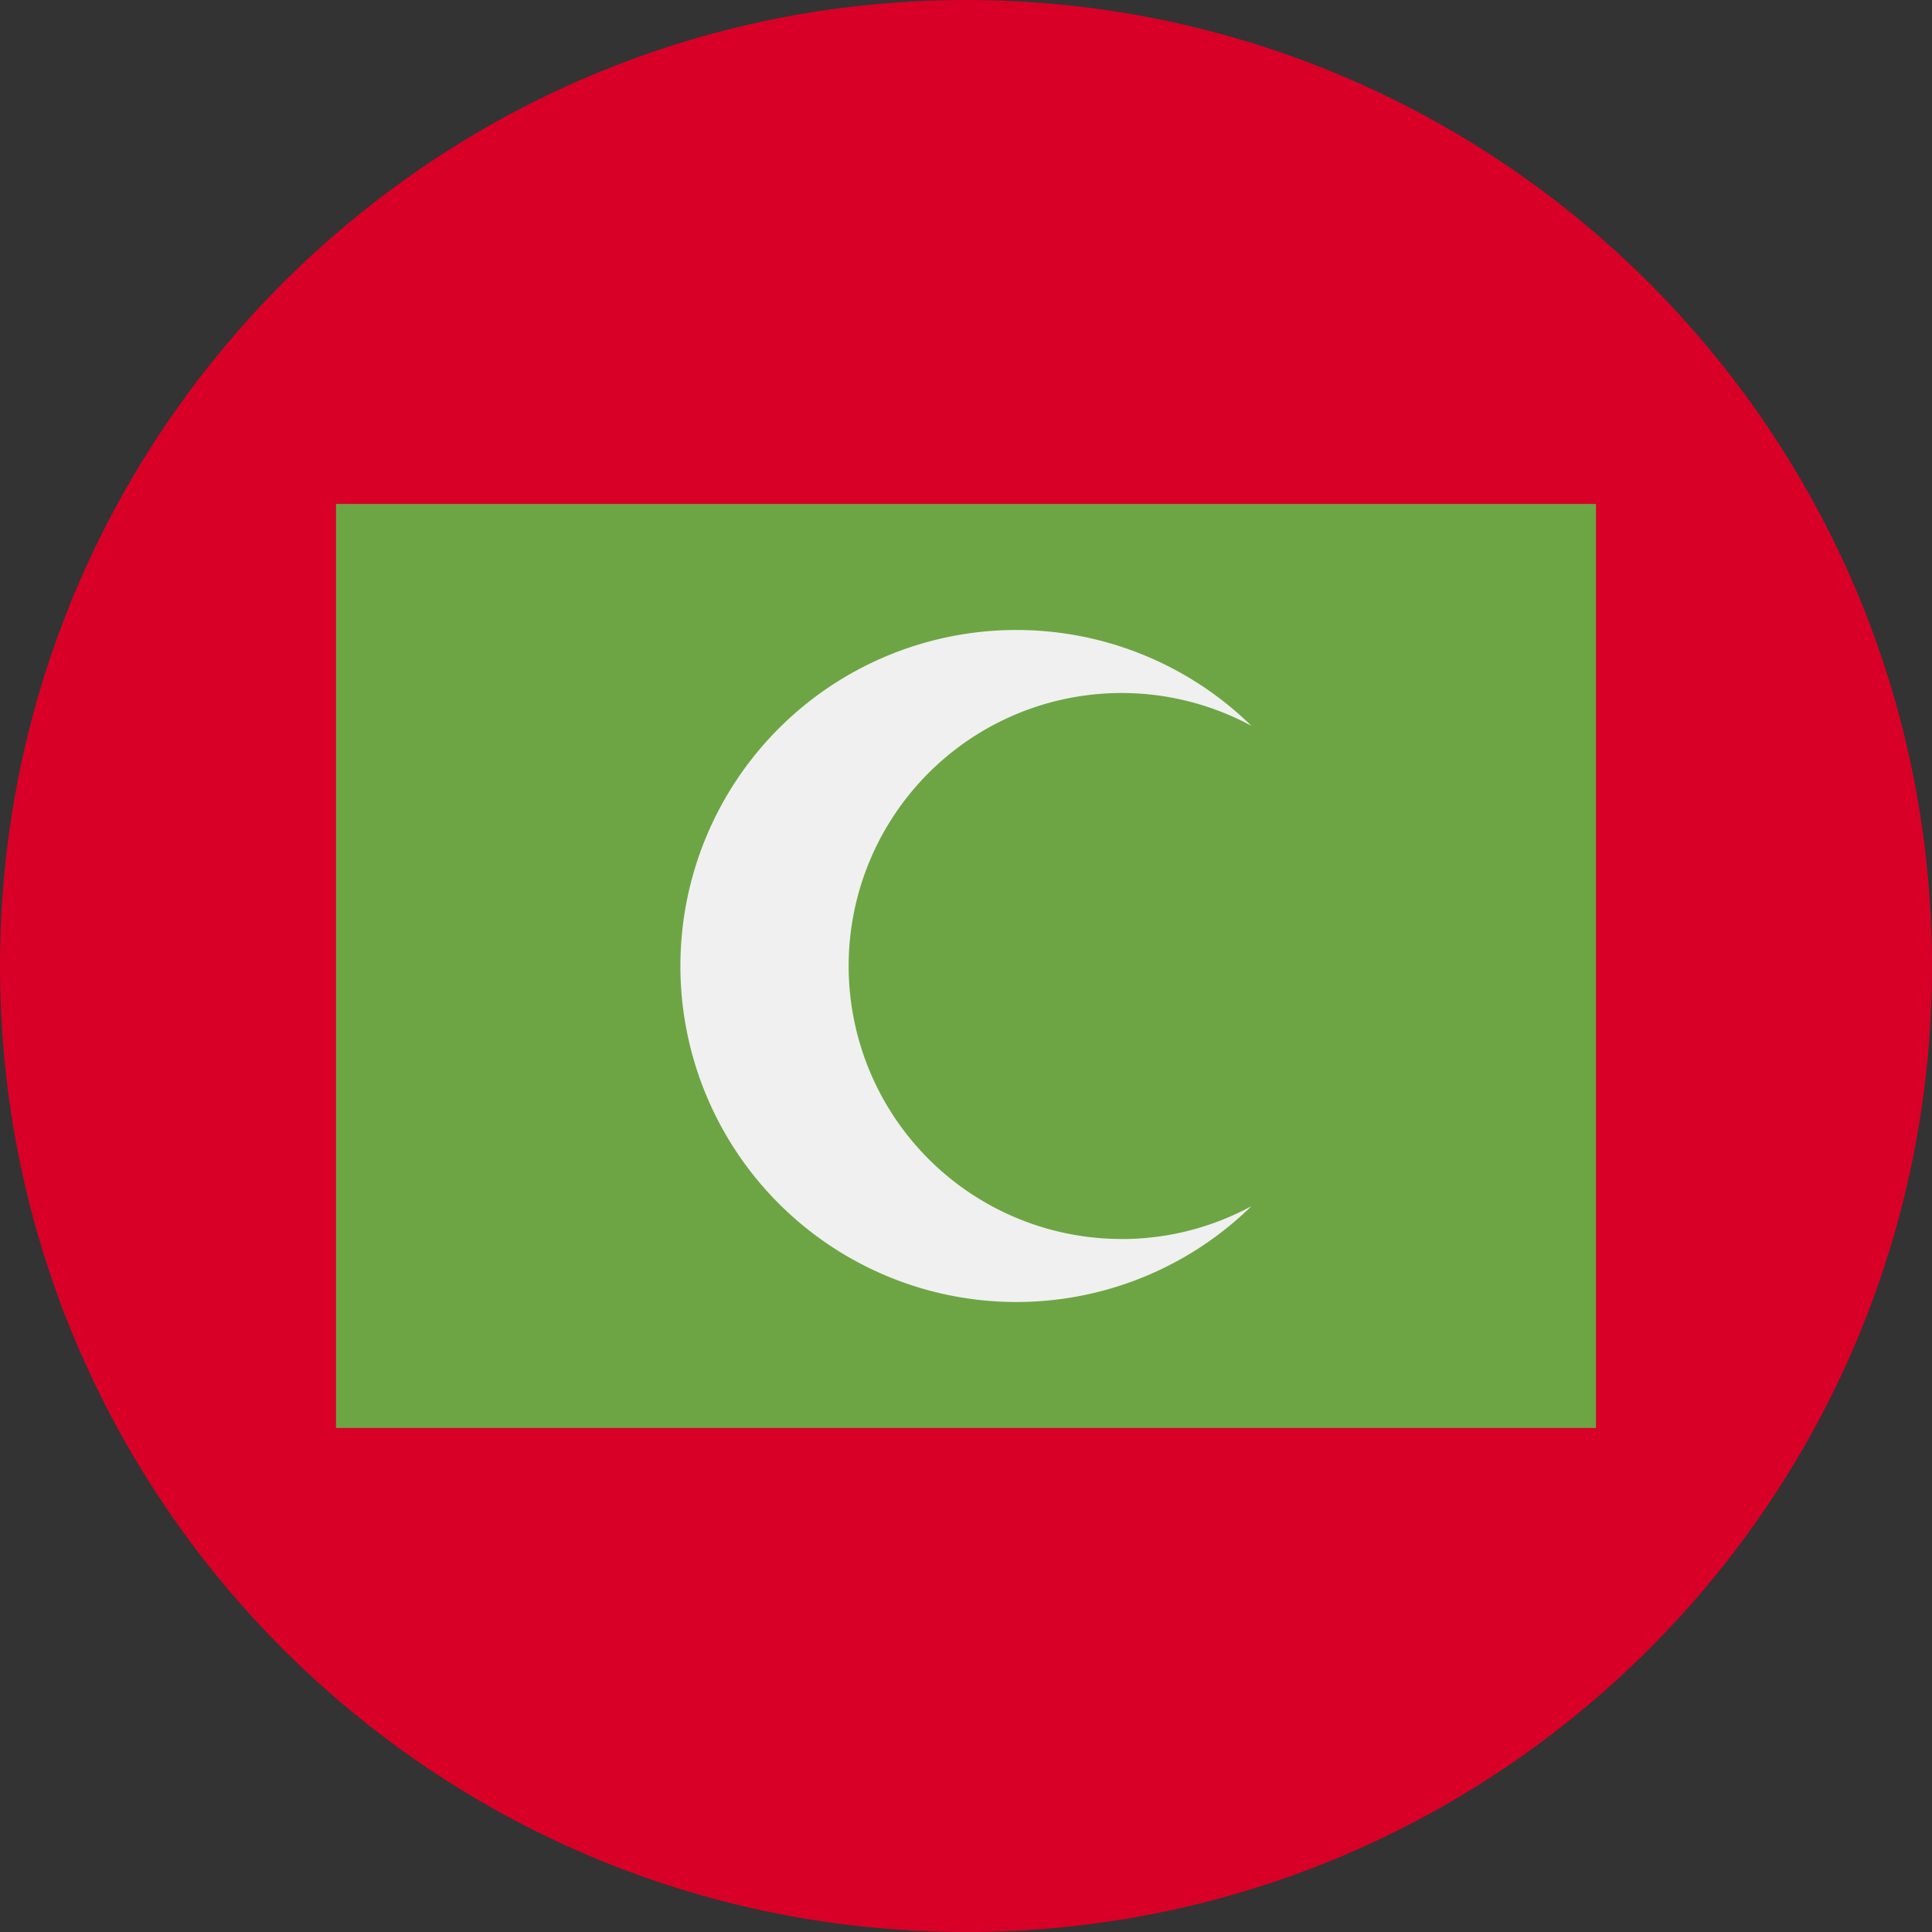 <svg xmlns="http://www.w3.org/2000/svg" width="50" height="50" fill="none" viewBox="0 0 50 50">
  <rect x="0" y="0" width="50" height="50" fill="#333333" stroke="none"/>
  <g clip-path="url(#a)">
    <path fill="#D80027" d="M25 50c13.807 0 25-11.193 25-25S38.807 0 25 0 0 11.193 0 25s11.193 25 25 25Z"/>
    <path fill="#6DA544" d="M8.696 13.043h32.608v23.913H8.696V13.043Z"/>
    <path fill="#F0F0F0" d="M29.026 32.065a7.065 7.065 0 1 1 3.36-13.281 8.696 8.696 0 1 0 0 12.432 7.03 7.03 0 0 1-3.36.85Z"/>
  </g>
  <defs>
    <clipPath id="a">
      <path fill="#fff" d="M0 0h50v50H0z"/>
    </clipPath>
  </defs>
</svg>
